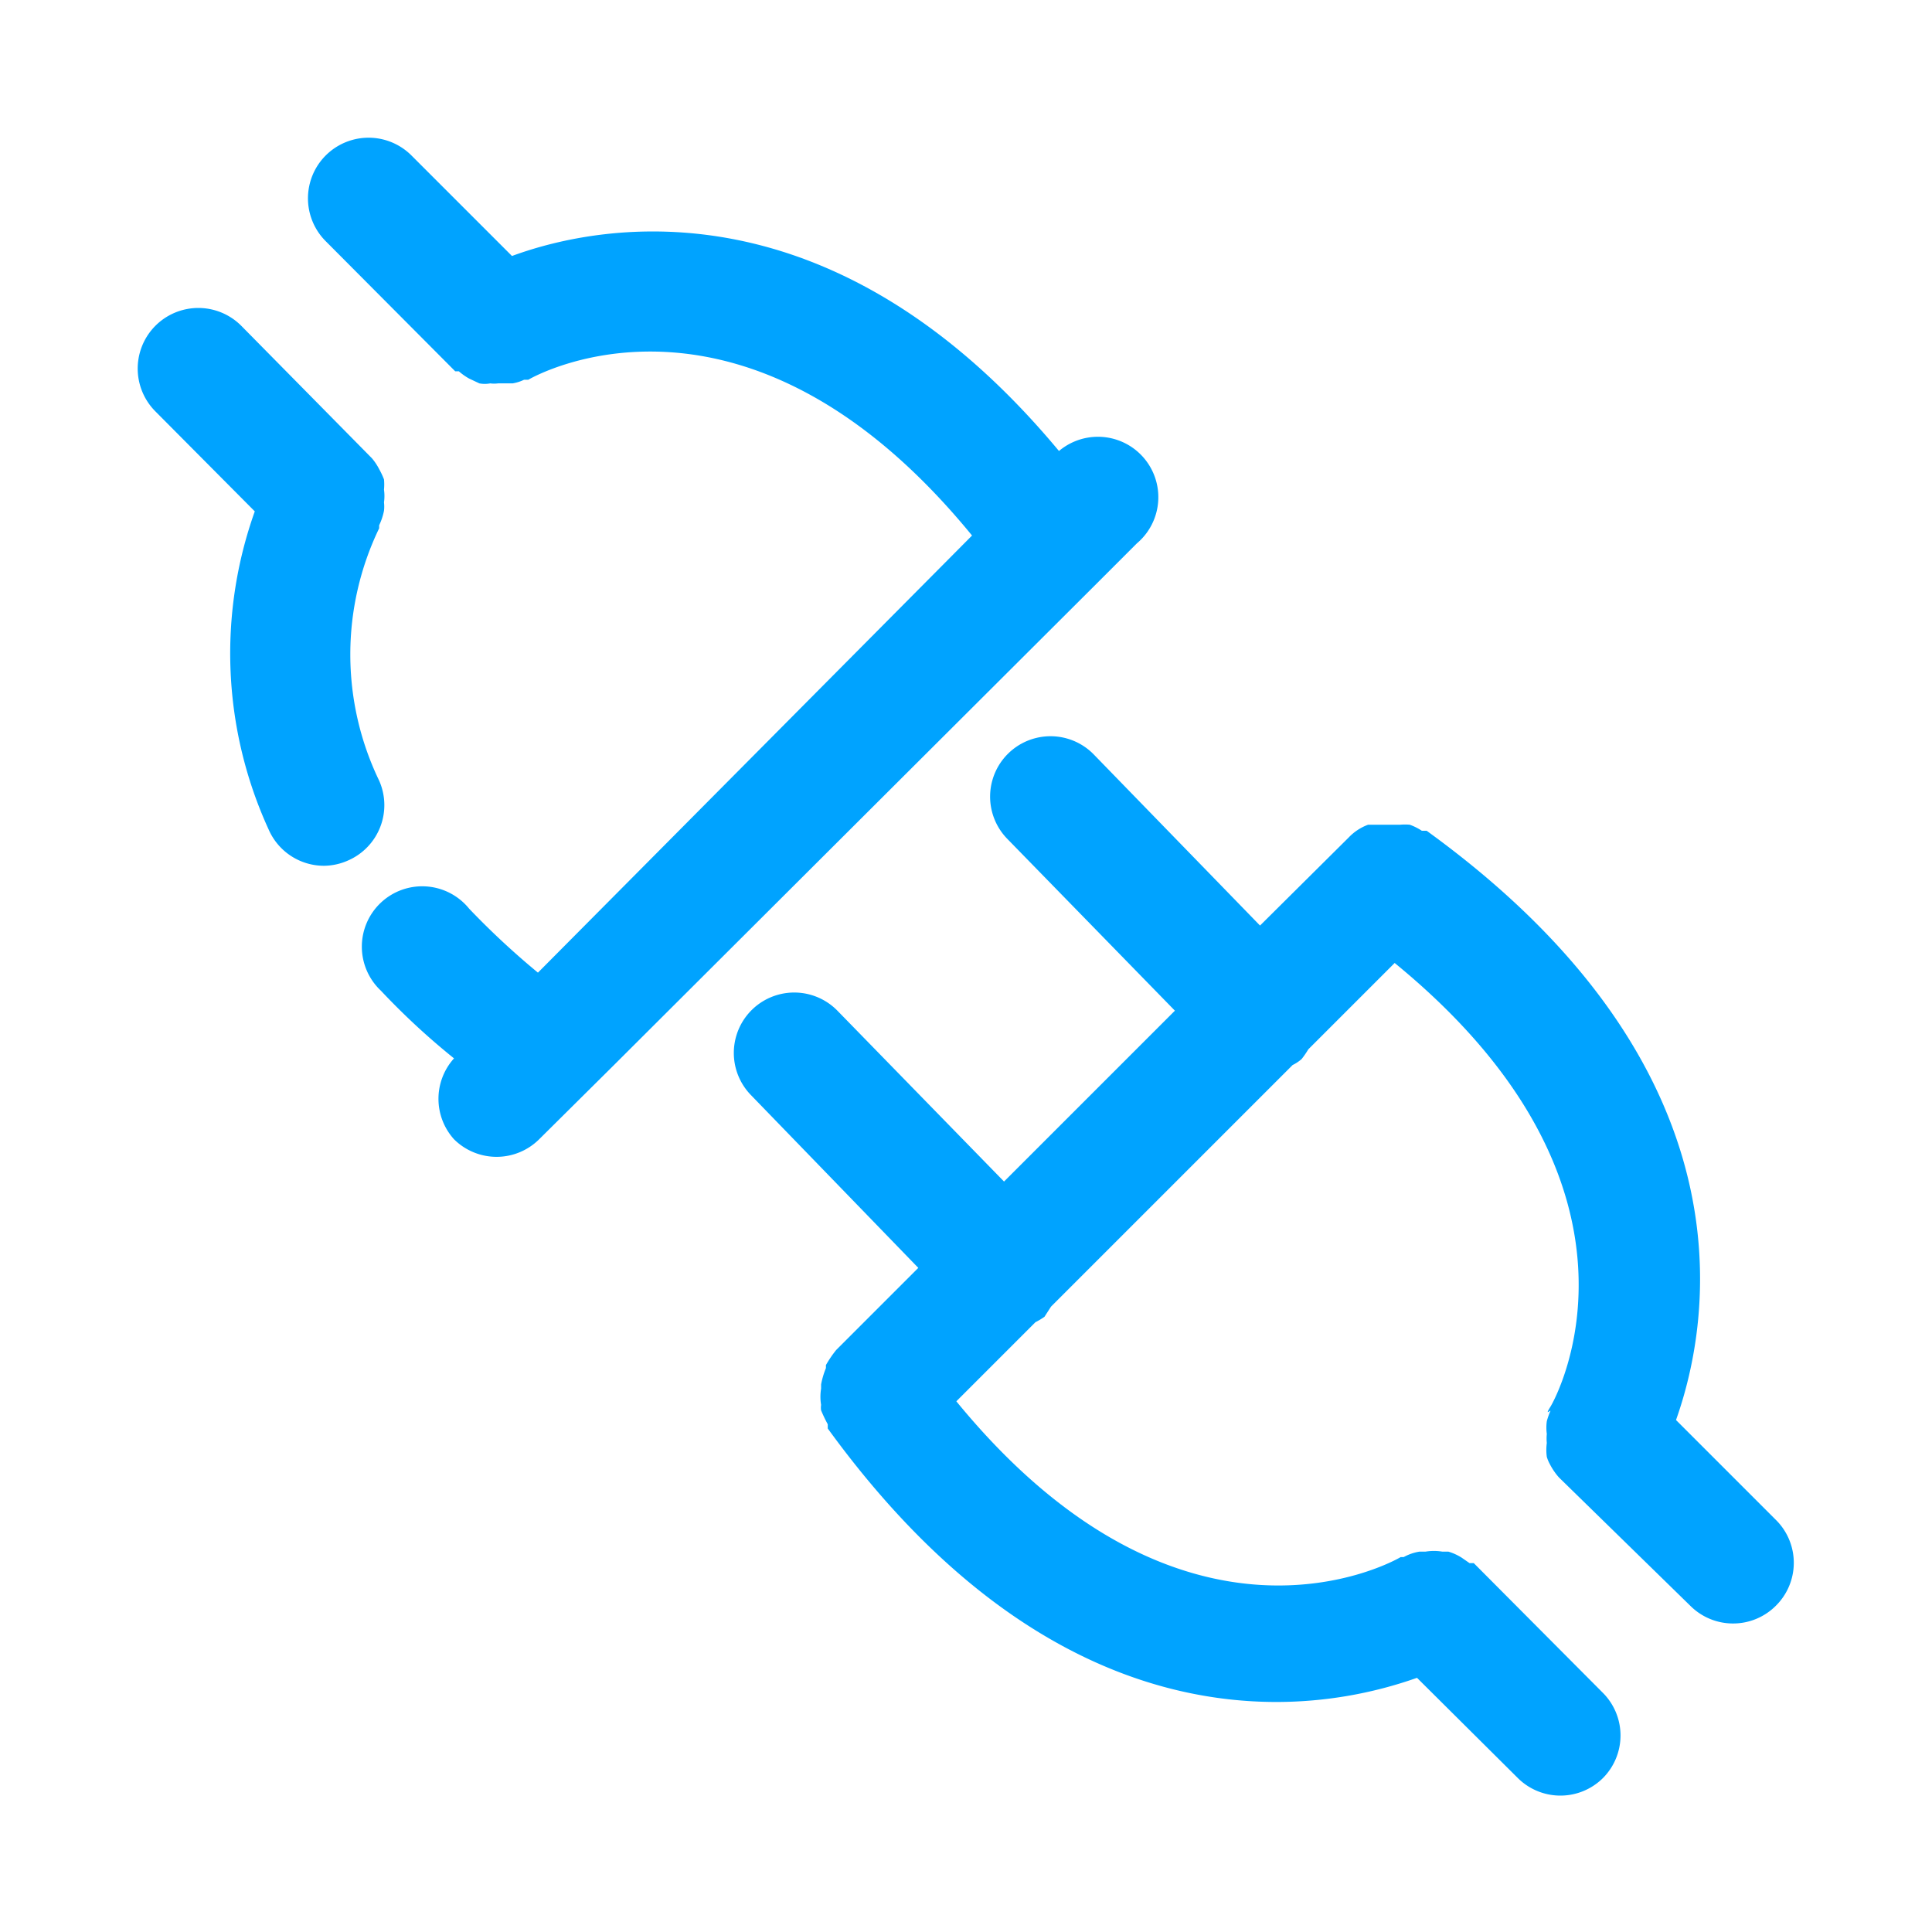 <svg xmlns="http://www.w3.org/2000/svg" viewBox="0 0 32 32" x="0px" y="0px" fill="#00a3ff">
  <title>connect</title>
  <g>
    <path d="M10.17,17.64,8.93,18.87a1,1,0,0,1-1.41,0,1,1,0,0,1,0-1.34,11.88,11.88,0,0,1-1.21-1.12,1,1,0,1,1,1.46-1.36,13.07,13.07,0,0,0,1.14,1.06L16.1,8.87C12.36,4.3,8.9,6.2,8.75,6.29l-.07,0a.7.7,0,0,1-.19.06l-.18,0H8.25a.5.5,0,0,1-.13,0,.48.48,0,0,1-.18,0l-.17-.08a1,1,0,0,1-.17-.12l-.06,0L5.4,4A1,1,0,0,1,6.81,2.57L8.48,4.24C10,3.68,13.82,3,17.54,7.47A1,1,0,0,1,18.83,9l-.67.67,0,0ZM6.28,12.93a4.81,4.81,0,0,1,0-4.18s0,0,0-.05a1,1,0,0,0,.08-.24.59.59,0,0,0,0-.14.74.74,0,0,0,0-.21.86.86,0,0,0,0-.17,1.3,1.3,0,0,0-.08-.17.94.94,0,0,0-.12-.18l0,0L4,5.4A1,1,0,0,0,2.57,6.81L4.22,8.47a7,7,0,0,0,.23,5.27,1,1,0,0,0,.92.6,1,1,0,0,0,.4-.09A1,1,0,0,0,6.28,12.93ZM29.43,25.19l-1.67-1.67c.59-1.66,1.3-5.83-4.13-9.76l-.08,0a.93.93,0,0,0-.2-.1.9.9,0,0,0-.16,0l-.19,0-.22,0-.12,0a.85.85,0,0,0-.32.21l-1.47,1.46L18.12,12.5a1,1,0,0,0-1.44,1.39l2.78,2.85-2.83,2.83-2.76-2.83a1,1,0,1,0-1.43,1.4L15.21,21l-1.36,1.36a1.84,1.84,0,0,0-.17.25s0,0,0,.05a1.38,1.38,0,0,0-.08.27s0,.05,0,.07a.83.83,0,0,0,0,.27.28.28,0,0,0,0,.09,2.4,2.4,0,0,0,.11.23s0,0,0,.07c2.65,3.65,5.4,4.53,7.43,4.53a7,7,0,0,0,2.33-.4l1.67,1.66a1,1,0,0,0,1.41,0,1,1,0,0,0,0-1.41l-2.14-2.15-.07,0-.13-.09a.88.88,0,0,0-.22-.1l-.1,0a.86.86,0,0,0-.28,0l-.1,0a.8.8,0,0,0-.26.09h-.05c-.15.09-3.61,2-7.36-2.58l1.31-1.31a1.19,1.19,0,0,0,.15-.09s.07-.11.11-.17l4-4a.65.65,0,0,0,.15-.1,1.53,1.53,0,0,0,.11-.16l1.43-1.43c4.56,3.73,2.68,7.19,2.58,7.35s0,.05,0,.07a1.15,1.15,0,0,0-.06.17.78.78,0,0,0,0,.21.76.76,0,0,0,0,.15.86.86,0,0,0,0,.23.61.61,0,0,0,.05.12,1.07,1.07,0,0,0,.15.22s0,0,0,0L28,26.6a1,1,0,0,0,.7.29,1,1,0,0,0,.71-.29A1,1,0,0,0,29.43,25.19Z"/>
  </g>
</svg>